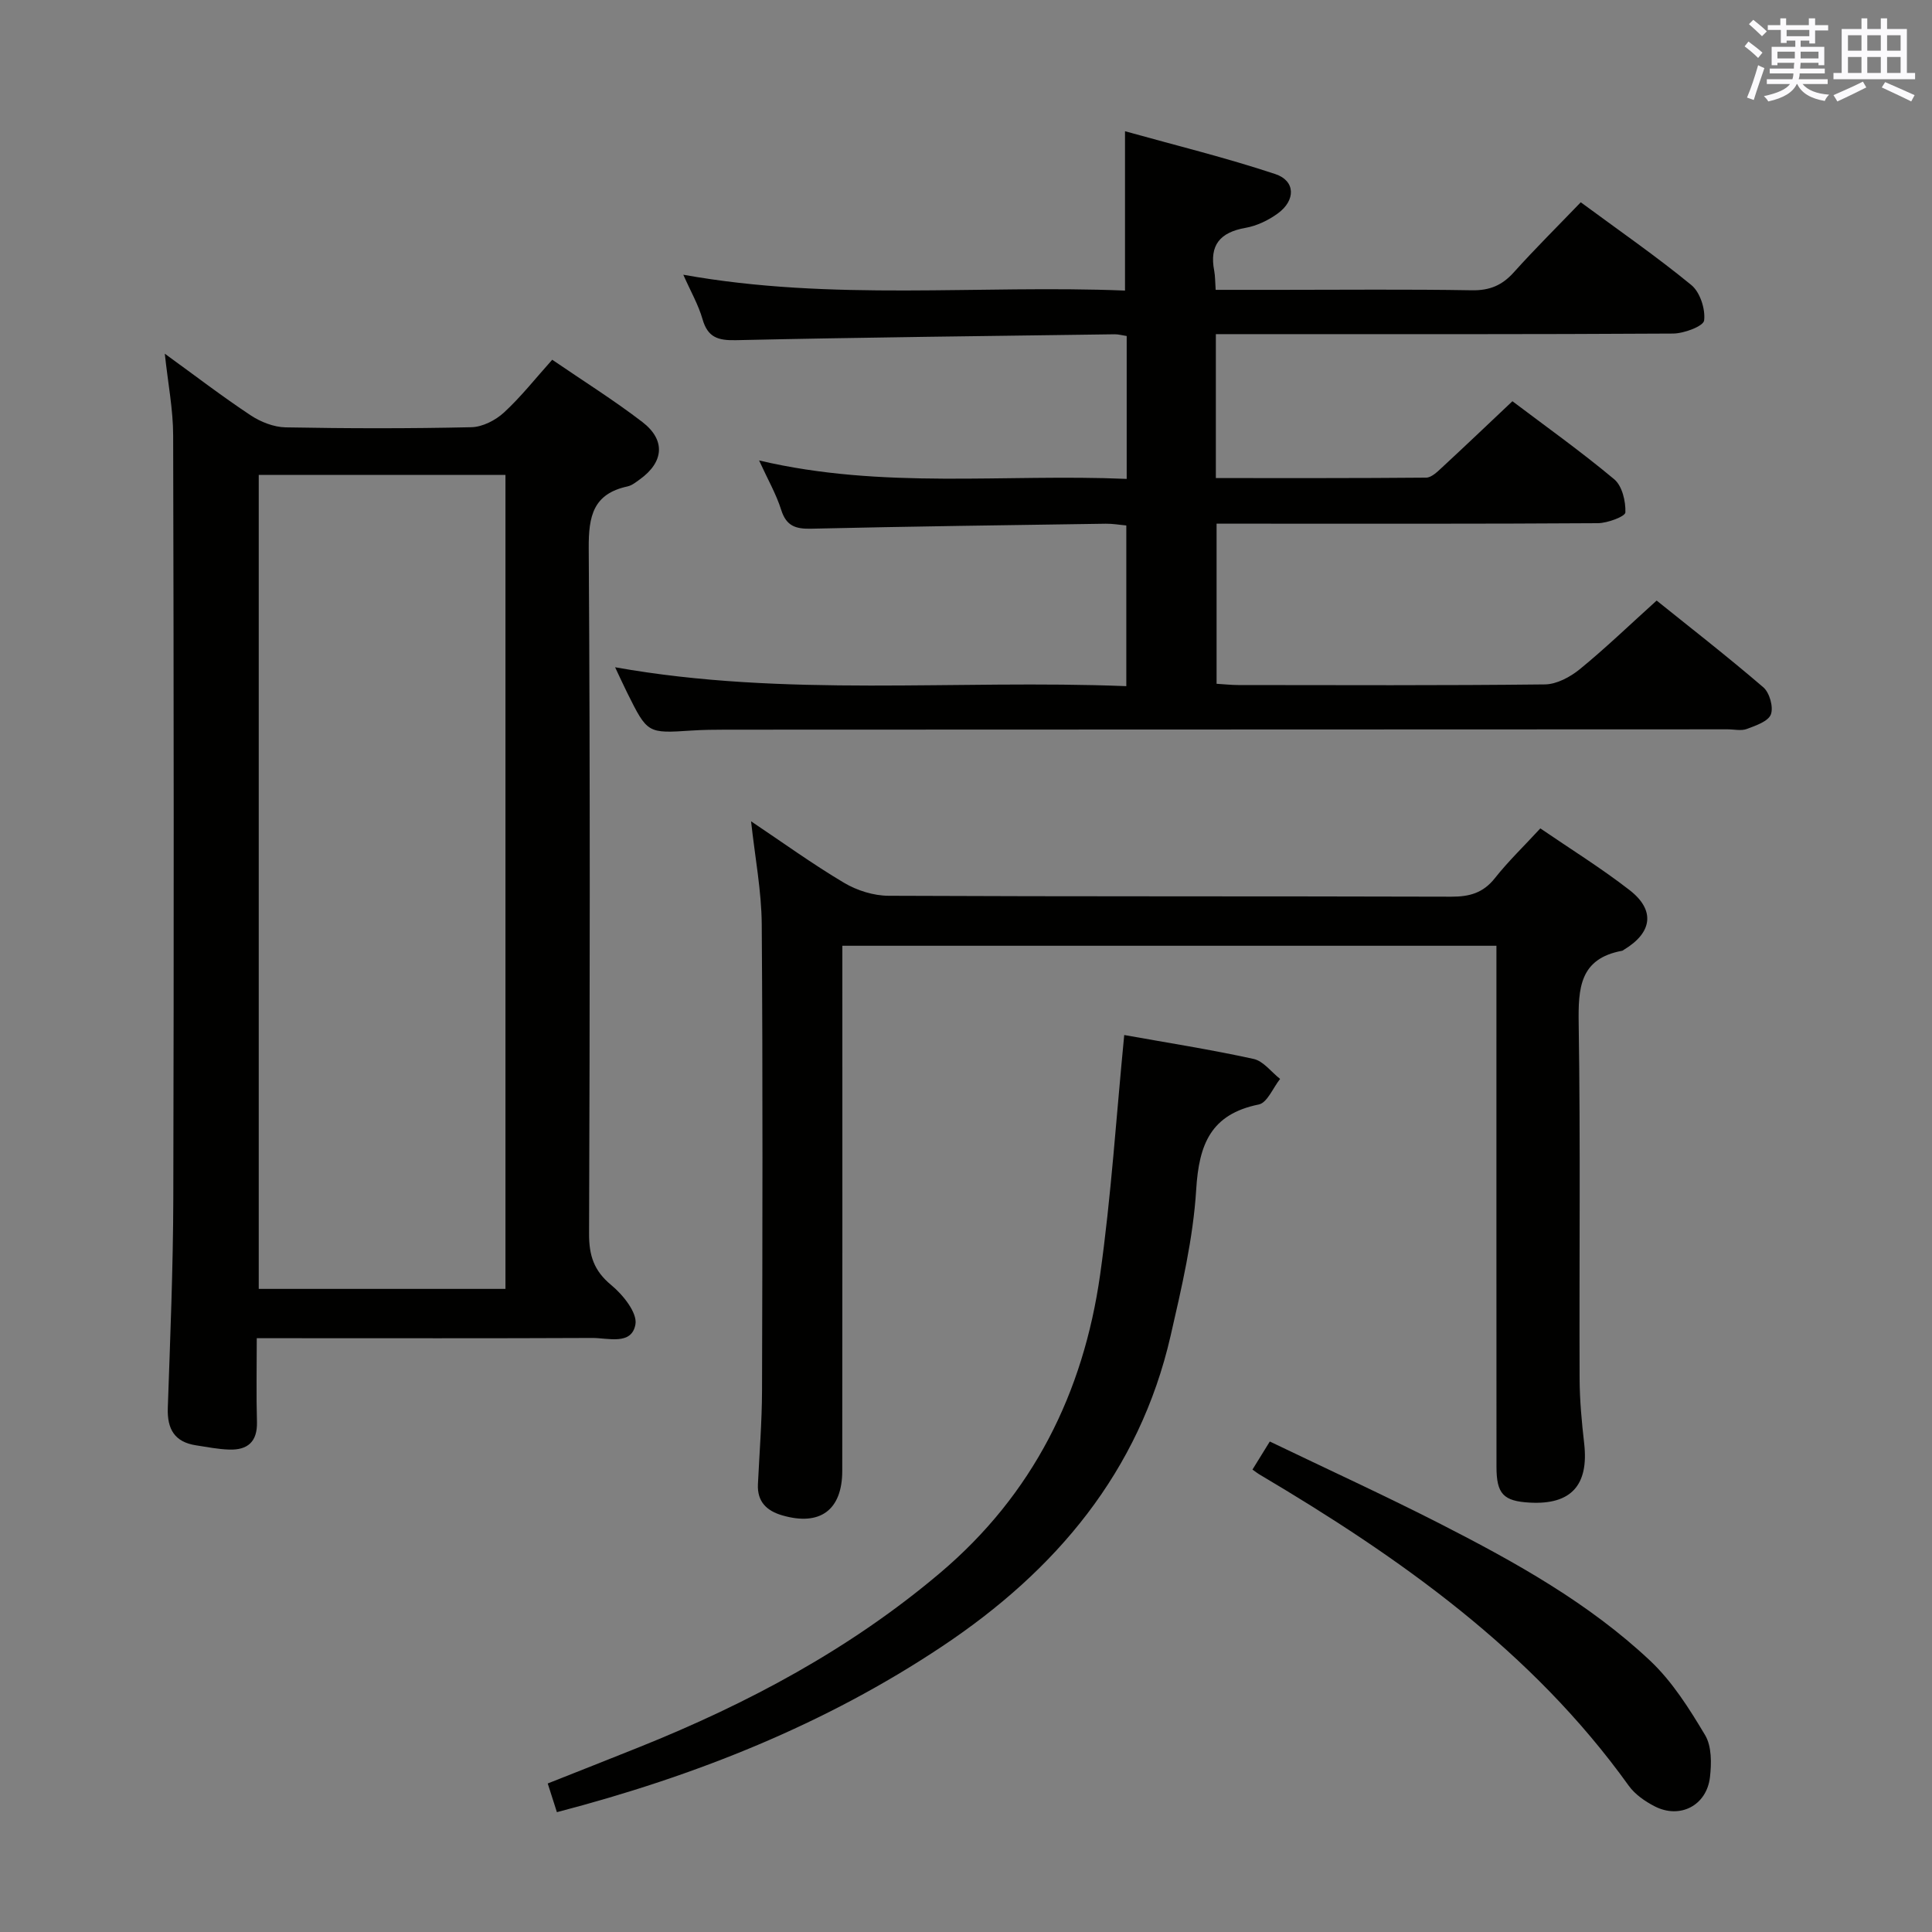 <svg enable-background="new 0 0 400 400" viewBox="0 0 400 400" xmlns="http://www.w3.org/2000/svg"><rect x="0" y="0" width="400" height="400" fill="#808080" stroke="none"/><g fill="#010100"><path d="m327.28 41.88c8.04 5.93 15.71 11.24 22.9 17.14 1.8 1.48 2.93 4.97 2.64 7.33-.15 1.19-4.15 2.69-6.42 2.71-29.5.18-59 .12-88.5.12-1.96 0-3.91 0-6.17 0v29.8c14.65 0 29.09.04 43.54-.09 1.07-.01 2.25-1.14 3.16-1.99 4.76-4.4 9.46-8.88 14.7-13.83 6.68 5.05 14.1 10.33 21.07 16.15 1.65 1.37 2.4 4.56 2.32 6.87-.03.84-3.68 2.21-5.69 2.23-24.17.16-48.33.1-72.5.1-1.99 0-3.98 0-6.45 0v33.15c1.58.09 3.04.26 4.49.26 21.17.02 42.33.11 63.5-.13 2.43-.03 5.22-1.53 7.2-3.14 5.28-4.31 10.2-9.06 15.92-14.22 6.7 5.39 14.55 11.49 22.09 17.96 1.29 1.11 2.13 4.11 1.56 5.61-.55 1.45-3.13 2.32-4.97 3.01-1.17.44-2.64.08-3.97.08-69.17.02-138.33.04-207.5.07-2.33 0-4.67.03-6.99.18-9.15.6-9.15.63-13.36-7.83-.8-1.61-1.54-3.25-2.5-5.27 35.3 6.29 70.43 2.51 105.84 3.91 0-11.3 0-22.04 0-33.27-1.38-.12-2.81-.38-4.24-.36-20.31.3-40.62.56-60.93 1.03-3.25.08-5.21-.5-6.28-3.89-1.03-3.27-2.78-6.3-4.58-10.24 25.62 6.05 50.78 2.73 76.11 3.82 0-10.1 0-19.68 0-29.58-.93-.14-1.7-.37-2.48-.36-26.14.36-52.29.64-78.43 1.22-3.73.08-5.83-.58-6.91-4.35-.85-2.97-2.44-5.72-3.98-9.2 30.84 5.54 61.25 2.06 91.45 3.28 0-11.07 0-21.45 0-32.99 10.31 2.88 20.85 5.46 31.12 8.87 4.19 1.39 4.24 5.43.53 8.14-1.95 1.43-4.37 2.59-6.73 3-5.25.93-7.48 3.58-6.45 8.88.21 1.11.18 2.27.3 3.95h13.05c13.33 0 26.67-.14 40 .09 3.69.06 6.25-1.02 8.67-3.71 4.44-4.94 9.16-9.61 13.87-14.51z"/><path d="m34.12 73.23c6.44 4.67 11.98 8.92 17.78 12.76 2.07 1.37 4.78 2.44 7.23 2.49 12.82.24 25.65.26 38.47-.03 2.3-.05 5-1.44 6.74-3.04 3.52-3.24 6.51-7.05 9.99-10.93 6.43 4.4 12.77 8.37 18.66 12.89 4.87 3.74 4.45 8.3-.51 11.87-.8.58-1.65 1.27-2.57 1.47-7.1 1.54-8.06 6.13-8.02 12.76.31 47.31.23 94.62.07 141.92-.02 4.51.98 7.69 4.58 10.66 2.42 1.99 5.45 5.75 5.02 8.15-.78 4.4-5.68 2.79-8.96 2.81-21.16.1-42.31.05-63.47.05-1.79 0-3.58 0-5.97 0 0 6.12-.12 11.73.04 17.34.11 4.12-1.95 5.84-5.74 5.72-2.3-.07-4.59-.53-6.87-.88-4.45-.68-6-3.37-5.85-7.74.5-14.46 1.1-28.93 1.14-43.4.13-52.64.1-105.28-.03-157.91 0-5.39-1.07-10.78-1.73-16.96zm70.53 193.62c0-56.53 0-112.56 0-168.52-17.26 0-34.16 0-51.08 0v168.52z"/><path d="m318.91 171.51c6.25 4.28 12.61 8.22 18.48 12.78 5.36 4.16 4.71 8.79-1.14 12.32-.14.09-.28.22-.43.24-8.79 1.63-9.08 7.75-8.97 15.12.38 24.49.1 49 .19 73.5.02 4.47.44 8.96.95 13.41.97 8.61-2.71 12.69-11.26 12.22-5.46-.3-6.9-1.79-6.9-7.42-.02-33.83-.01-67.67-.01-101.5 0-1.99 0-3.98 0-6.37-45.06 0-89.8 0-135.42 0v5.72c0 34.33.02 68.67-.02 103-.01 8.13-4.62 11.48-12.42 9.21-3.21-.93-5.21-2.82-5.04-6.43.31-6.48.83-12.96.85-19.43.09-32.17.17-64.33-.06-96.5-.05-6.92-1.39-13.84-2.21-21.34 6.49 4.35 12.7 8.84 19.26 12.74 2.68 1.59 6.11 2.67 9.21 2.68 38.83.18 77.66.07 116.5.19 3.78.01 6.61-.77 9.04-3.85 2.77-3.5 6.02-6.62 9.4-10.29z"/><path d="m232.76 214.29c8.87 1.59 17.88 3 26.78 4.95 2.03.44 3.67 2.71 5.49 4.14-1.46 1.83-2.66 4.93-4.41 5.29-9.95 2.01-12.39 8.27-12.96 17.62-.63 10.18-3.02 20.32-5.31 30.32-6.47 28.15-23.78 48.58-47.24 64.22-24.26 16.18-51 26.84-79.81 34.36-.56-1.74-1.13-3.53-1.9-5.94 6.41-2.54 12.68-5.01 18.94-7.52 22.5-9.03 43.65-20.3 62.29-36.07 19.24-16.27 29.67-37.27 33.14-61.75 2.29-16.24 3.33-32.65 4.99-49.62z"/><path d="m259.31 304.26c1.13-1.82 2.15-3.49 3.59-5.81 11.93 5.74 23.81 11.18 35.44 17.12 15.42 7.88 30.6 16.32 43.3 28.26 4.59 4.32 8.12 9.94 11.39 15.42 1.37 2.3 1.33 5.83 1 8.69-.68 5.88-6.21 8.72-11.43 6.05-2.01-1.03-4.1-2.48-5.39-4.28-20.06-27.96-47.4-47.24-76.49-64.46-.29-.16-.54-.38-1.41-.99z"/></g><path d="m361.2 9.6.8-1c.9.7 1.9 1.4 2.9 2.3l-.9 1.1c-1-1-2-1.8-2.8-2.4zm.5 10.6c.9-2.1 1.6-4.3 2.3-6.7.4.2.8.4 1.3.6-.7 2.1-1.5 4.3-2.2 6.6zm.4-15.2.9-.9c1 .8 2 1.6 2.8 2.4l-1 1c-.9-.9-1.8-1.7-2.7-2.5zm12.5-1.2h1.2v1.4h2.7v1.1h-2.7v2.7h-1.2v-.6h-1.8v1.3h4.9v3.8h-1.2v-.5h-3.7c0 .4-.1.9-.1 1.2h5.1v1h-5.2c0 .5-.1.9-.2 1.2h6v1h-5.2c1.1 1.3 2.9 2 5.5 2.2-.4.4-.7.8-.9 1.3-2.9-.5-4.8-1.6-5.7-3.5h-.1c-.8 1.7-2.7 2.9-5.9 3.6-.2-.4-.6-.8-.9-1.1 2.8-.6 4.6-1.4 5.4-2.5h-4.8v-1h5.3c.1-.3.2-.7.2-1.2h-4.9v-1h5c0-.4 0-.8.1-1.2h-3.5v.5h-1.2v-3.8h4.9v-1.3h-1.8v.5h-1.2v-2.7h-2.7v-1h2.6v-1.4h1.2v1.4h4.7v-1.4zm-6.6 8.3h3.6c0-.4 0-.9 0-1.4h-3.6zm1.9-4.6h4.7v-1.3h-4.7zm6.6 3.2h-3.7v1.4h3.7z" fill="#fbfafc"/><path d="m385.3 3.8h1.3v2.2h2.8v-2.2h1.3v2.2h4.1v9.1h1.7v1.3h-16.9v-1.3h1.7v-9.1h4.1v-2.2zm.4 13.1.7 1.2c-1.8.9-3.8 1.9-6 2.9-.2-.4-.5-.8-.8-1.3 2.3-1 4.3-1.9 6.1-2.8zm-3.1-6.4h2.8v-3.2h-2.8zm0 4.6h2.8v-3.3h-2.8zm4-4.6h2.8v-3.2h-2.8zm0 4.6h2.8v-3.3h-2.8zm3.7 1.9c2.1.9 4.1 1.8 6.1 2.7l-.7 1.3c-2.2-1.1-4.2-2-6.1-2.9zm3.2-9.7h-2.8v3.2h2.8zm-2.8 7.8h2.8v-3.3h-2.8z" fill="#fbfafc"/></svg>